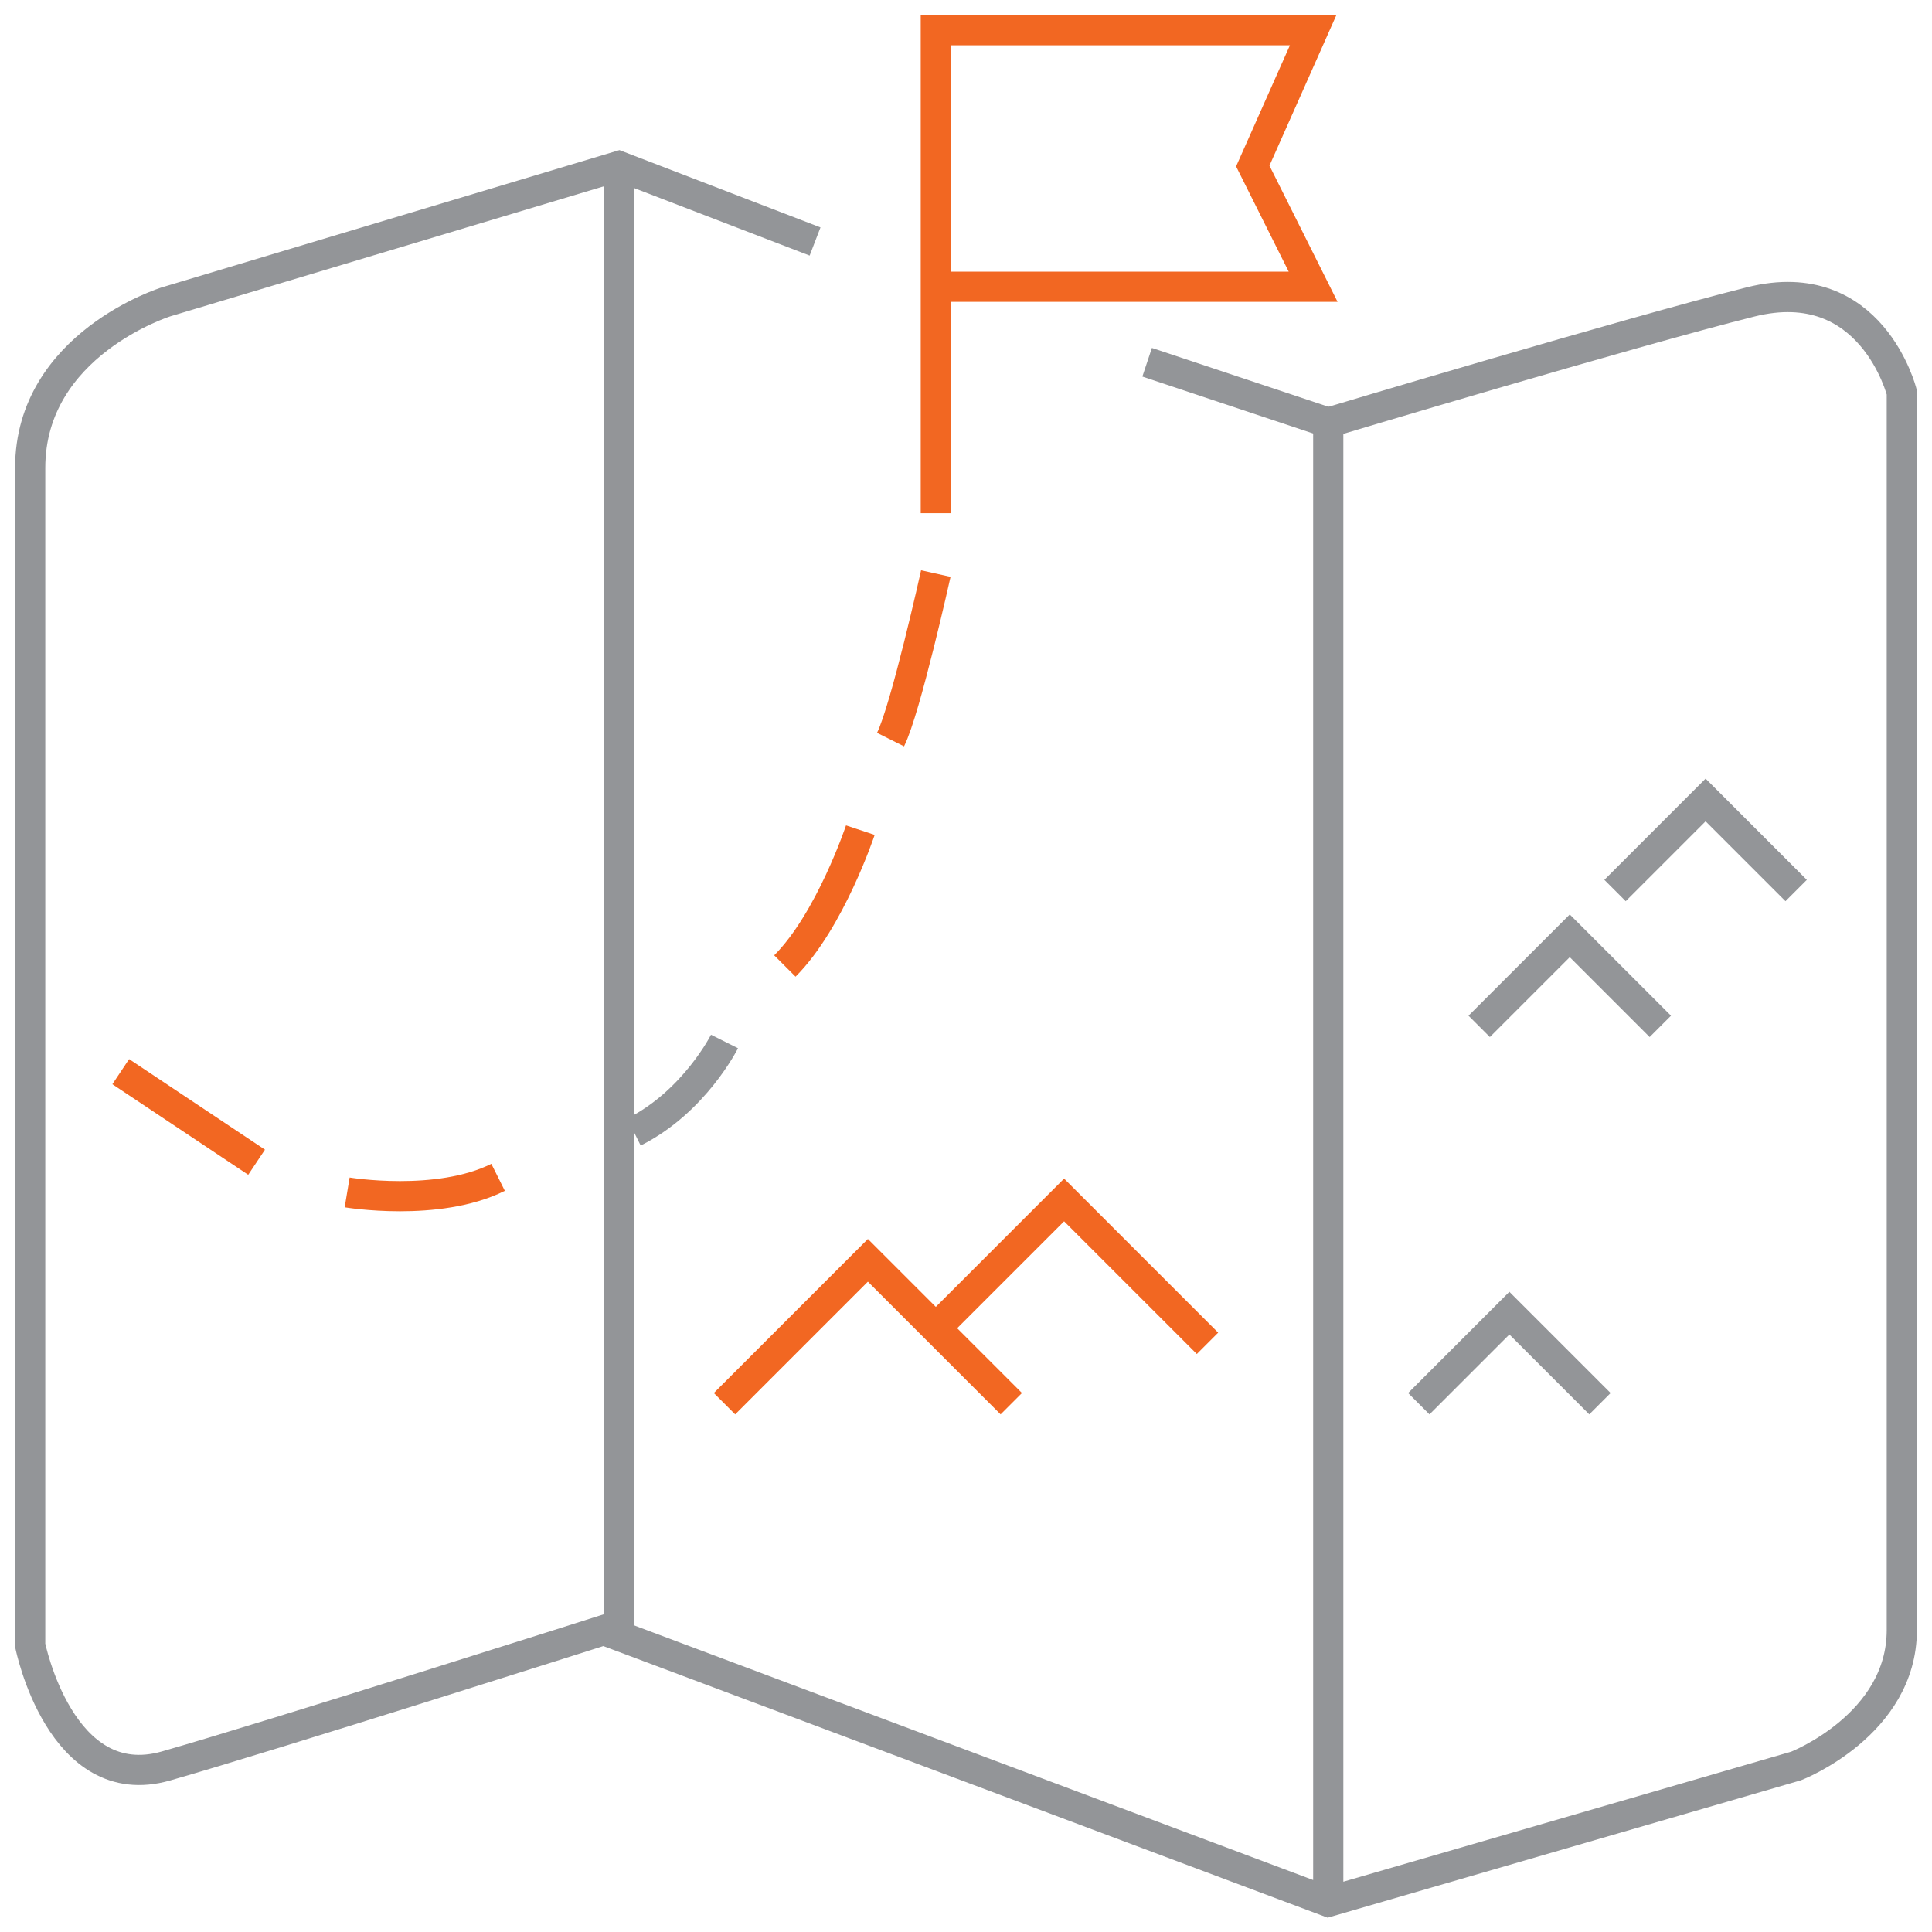 <svg xmlns="http://www.w3.org/2000/svg" xmlns:xlink="http://www.w3.org/1999/xlink" width="128" height="128" viewBox="0 0 128 128"><defs><path id="vtm4a" d="M622 2657v-32h25l-4 9 4 8h-25"/><path id="vtm4b" d="M614 2639l-13-5-30 9s-9 2.8-9 11v78s2 10 9 8 29-9 29-9l48 18 31-9s7-2.72 7-9v-82s-2-8-10-6-28 8-28 8v98"/><path id="vtm4c" d="M601 2634v98"/><path id="vtm4d" d="M568 2694l9 6"/><path id="vtm4e" d="M583 2702s6 1 10-1"/><path id="vtm4f" d="M608 2692s-2 4-6 6"/><path id="vtm4g" d="M617 2678s-2 6-5 9"/><path id="vtm4h" d="M622 2661s-2 9-3 11"/><path id="vtm4i" d="M608 2716l9.5-9.5 9.5 9.5"/><path id="vtm4j" d="M640 2712l-9.5-9.5-8.5 8.5"/><path id="vtm4k" d="M679 2682l-6-6-6 6"/><path id="vtm4l" d="M670 2691l-6-6-6 6"/><path id="vtm4m" d="M666 2716l-6-6-6 6"/><path id="vtm4n" d="M648 2651l-12-4"/></defs><g><g transform="translate(-560 -2623)"><g><g><use fill="#fff" fill-opacity="0" stroke="#f26722" stroke-miterlimit="50" stroke-width="2" xlink:href="#vtm4a"/></g><g><use fill="#fff" fill-opacity="0" stroke="#939598" stroke-miterlimit="50" stroke-width="2" xlink:href="#vtm4b"/></g><g><use fill="#fff" fill-opacity="0" stroke="#939598" stroke-miterlimit="50" stroke-width="2" xlink:href="#vtm4c"/></g><g><use fill="#fff" fill-opacity="0" stroke="#f26722" stroke-miterlimit="50" stroke-width="2" xlink:href="#vtm4d"/></g><g><use fill="#fff" fill-opacity="0" stroke="#f26722" stroke-miterlimit="50" stroke-width="2" xlink:href="#vtm4e"/></g><g><use fill="#fff" fill-opacity="0" stroke="#939598" stroke-miterlimit="50" stroke-width="2" xlink:href="#vtm4f"/></g><g><use fill="#fff" fill-opacity="0" stroke="#f26722" stroke-miterlimit="50" stroke-width="2" xlink:href="#vtm4g"/></g><g><use fill="#fff" fill-opacity="0" stroke="#f26722" stroke-miterlimit="50" stroke-width="2" xlink:href="#vtm4h"/></g><g><use fill="#fff" fill-opacity="0" stroke="#f26722" stroke-miterlimit="50" stroke-width="2" xlink:href="#vtm4i"/></g><g><use fill="#fff" fill-opacity="0" stroke="#f26722" stroke-miterlimit="50" stroke-width="2" xlink:href="#vtm4j"/></g><g><use fill="#fff" fill-opacity="0" stroke="#939598" stroke-miterlimit="50" stroke-width="2" xlink:href="#vtm4k"/></g><g><use fill="#fff" fill-opacity="0" stroke="#939598" stroke-miterlimit="50" stroke-width="2" xlink:href="#vtm4l"/></g><g><use fill="#fff" fill-opacity="0" stroke="#939598" stroke-miterlimit="50" stroke-width="2" xlink:href="#vtm4m"/></g></g><g><use fill="#fff" fill-opacity="0" stroke="#939598" stroke-miterlimit="50" stroke-width="2" xlink:href="#vtm4n"/></g></g></g></svg>